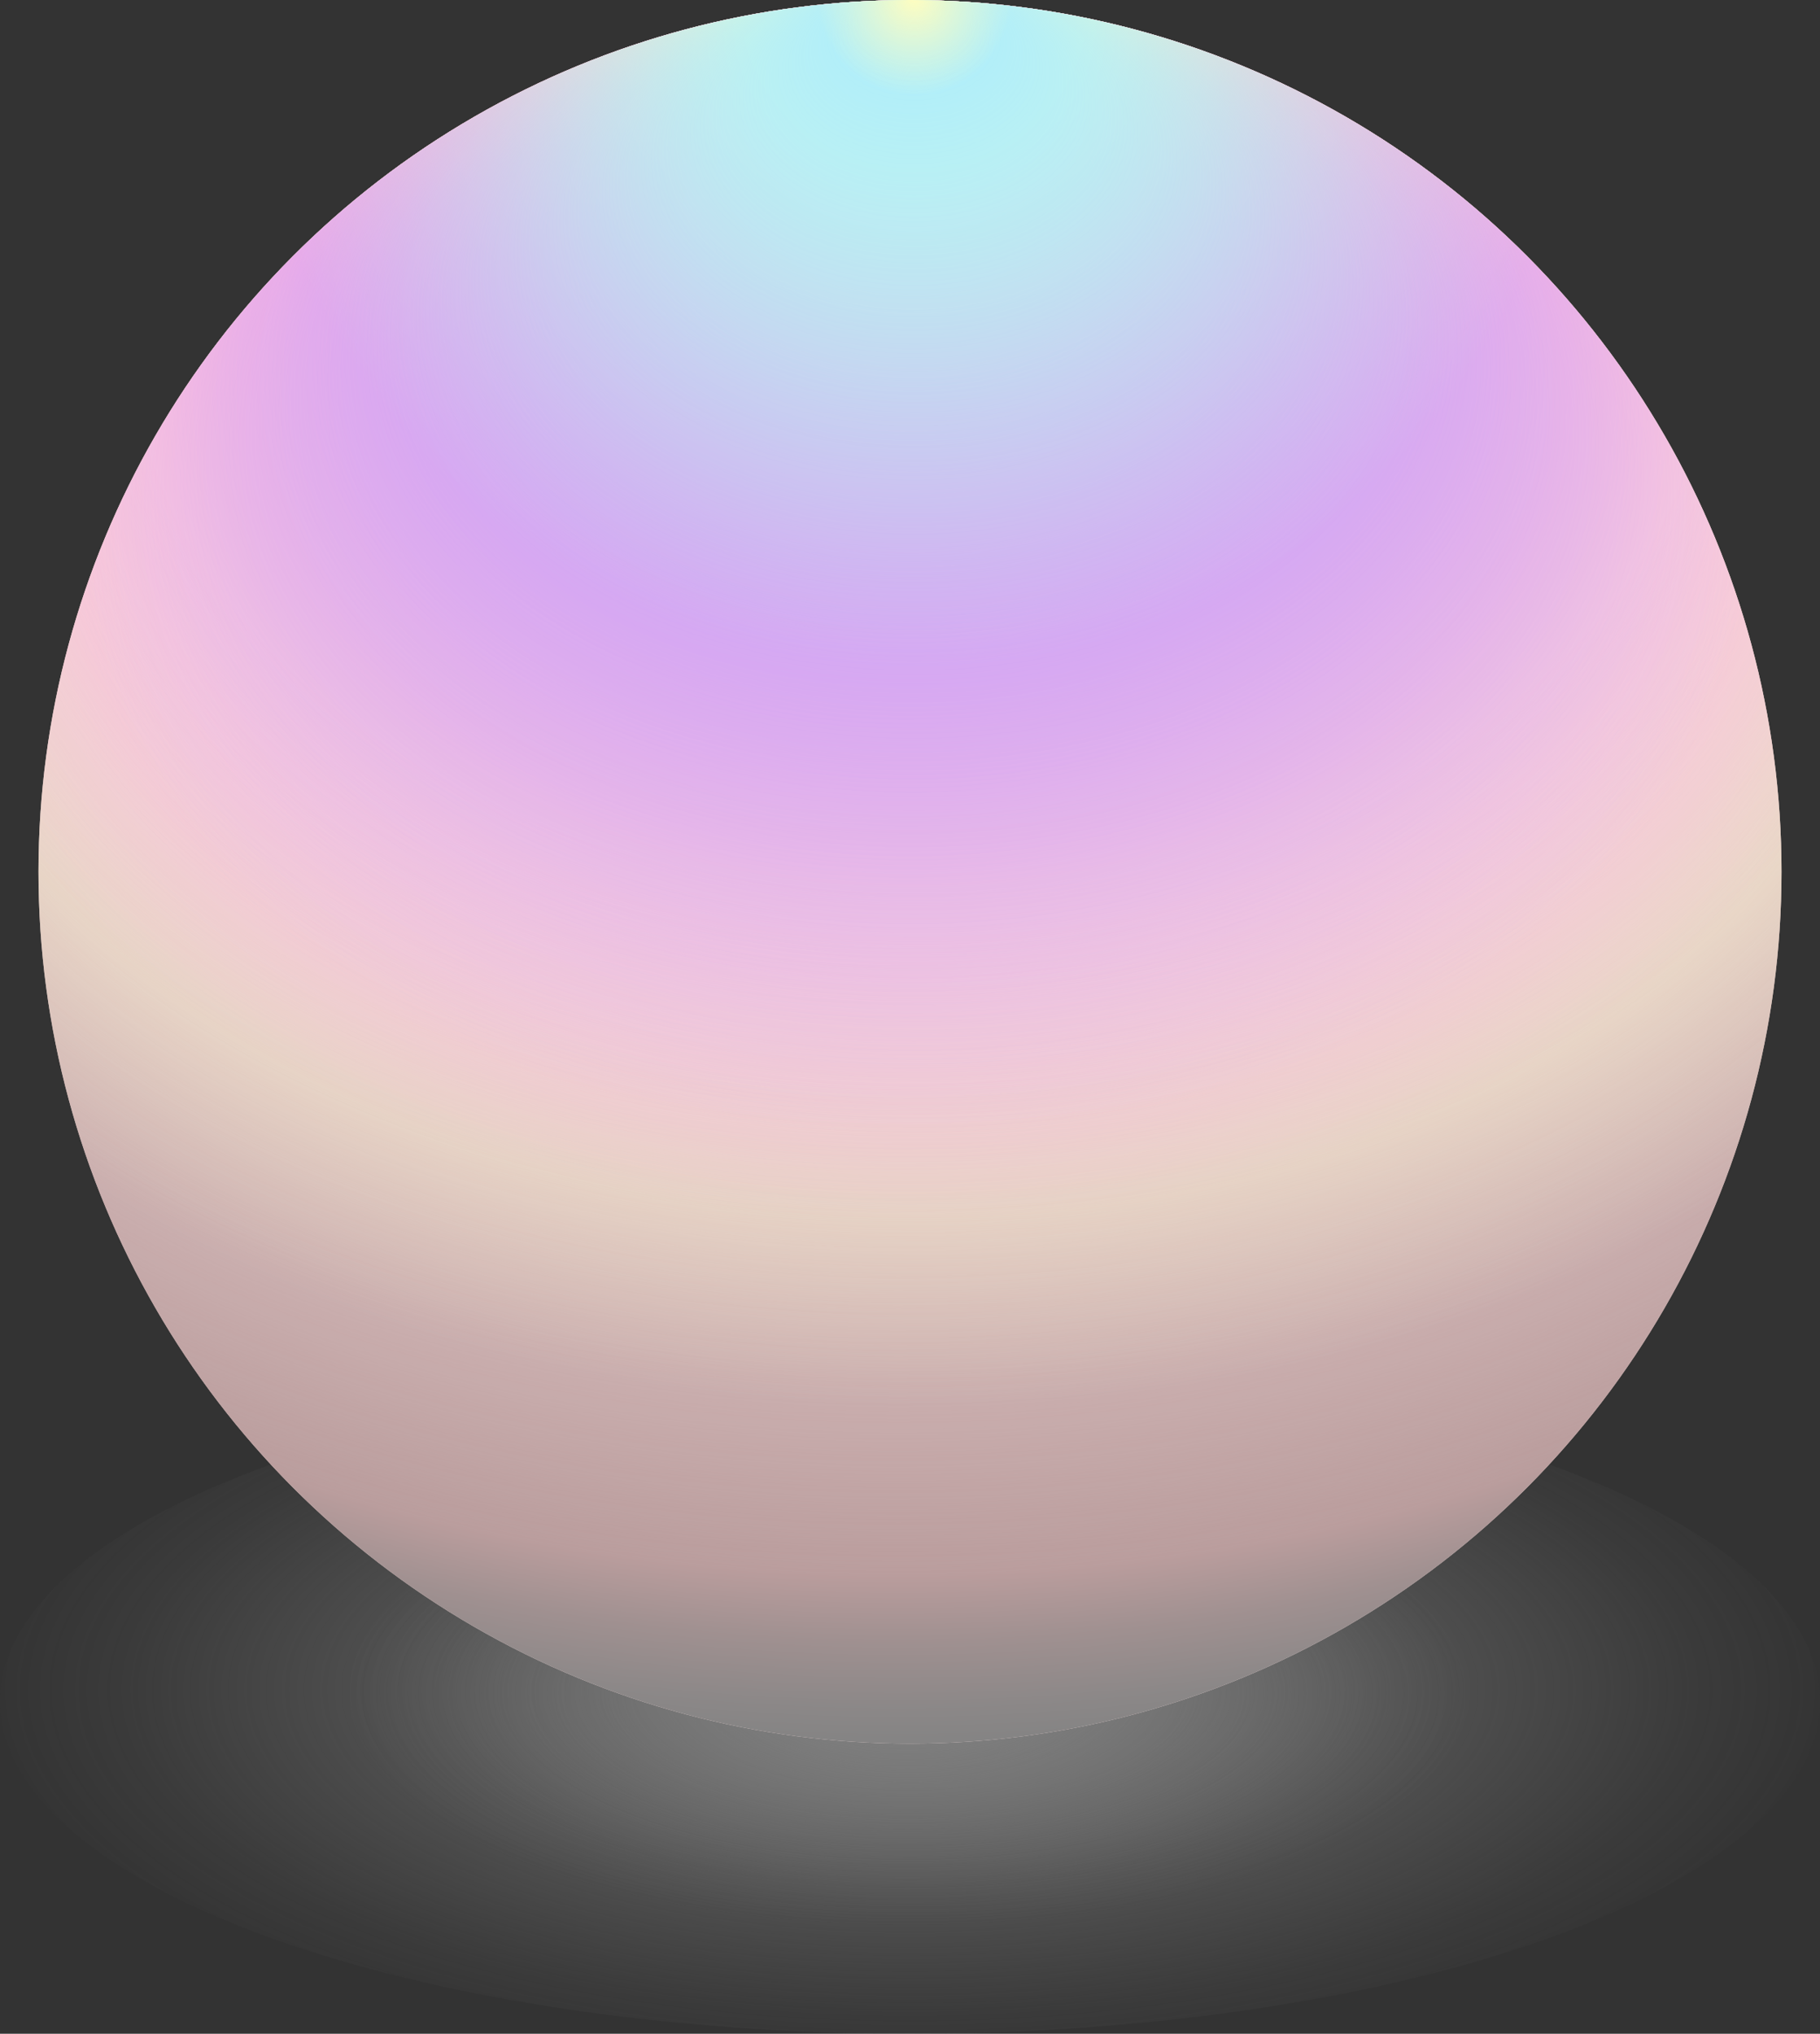 <?xml version="1.0" encoding="utf-8"?>
<!-- Generator: Adobe Illustrator 22.0.1, SVG Export Plug-In . SVG Version: 6.00 Build 0)  -->
<!DOCTYPE svg PUBLIC "-//W3C//DTD SVG 1.1//EN" "http://www.w3.org/Graphics/SVG/1.1/DTD/svg11.dtd">
<svg version="1.1" id="Layer_1" xmlns="http://www.w3.org/2000/svg" xmlns:xlink="http://www.w3.org/1999/xlink" x="0px" y="0px"
	 viewBox="0 0 510.8 570.6" style="enable-background:new 0 0 510.8 570.6;" xml:space="preserve">
<rect x="0" y="0" width="510.8" height="570.6" fill="#333333" stroke="none"/>
<style type="text/css">
	.st0{fill:url(#SVGID_1_);}
	.st1{fill:url(#SVGID_2_);}
	.st2{fill:#FFE6E6;}
	.st3{fill:url(#SVGID_3_);}
	.st4{fill:url(#SVGID_4_);}
	.st5{fill:url(#SVGID_5_);}
	.st6{fill:url(#SVGID_6_);}
	.st7{fill:url(#SVGID_7_);}
	.st8{fill:url(#SVGID_8_);}
	.st9{fill:url(#SVGID_9_);}
</style>
<title>Asset 28</title>
<g id="Layer_2_1_">
	<g id="TOP8">
		
			<radialGradient id="SVGID_1_" cx="10.72" cy="355.099" r="108.323" gradientTransform="matrix(6.123234e-17 1 2.42 -1.481823e-16 -603.95 463.39)" gradientUnits="userSpaceOnUse">
			<stop  offset="0" style="stop-color:#808080"/>
			<stop  offset="0.15" style="stop-color:#808080;stop-opacity:0.82"/>
			<stop  offset="0.55" style="stop-color:#808080;stop-opacity:0.38"/>
			<stop  offset="0.84" style="stop-color:#808080;stop-opacity:0.1"/>
			<stop  offset="1" style="stop-color:#808080;stop-opacity:0"/>
		</radialGradient>
		<ellipse class="st0" cx="255.4" cy="477.3" rx="255.4" ry="93.3"/>
		
			<radialGradient id="SVGID_2_" cx="10.29" cy="353.967" r="65.16" gradientTransform="matrix(6.123234e-17 1 2.42 -1.481823e-16 -601.91 464.84)" gradientUnits="userSpaceOnUse">
			<stop  offset="0" style="stop-color:#808080"/>
			<stop  offset="0.15" style="stop-color:#808080;stop-opacity:0.82"/>
			<stop  offset="0.55" style="stop-color:#808080;stop-opacity:0.38"/>
			<stop  offset="0.84" style="stop-color:#808080;stop-opacity:0.1"/>
			<stop  offset="1" style="stop-color:#808080;stop-opacity:0"/>
		</radialGradient>
		<ellipse class="st1" cx="255.4" cy="477.3" rx="173.3" ry="63.3"/>
		<circle class="st2" cx="255.4" cy="244.6" r="244.6"/>
		
			<radialGradient id="SVGID_3_" cx="6.12" cy="668.66" r="252.12" fx="-202.778" fy="668.66" gradientTransform="matrix(6.123234e-17 1 1.6 -9.797175e-17 -817.74 229.72)" gradientUnits="userSpaceOnUse">
			<stop  offset="0" style="stop-color:#B79A9A"/>
			<stop  offset="0" style="stop-color:#B79A9A;stop-opacity:0"/>
			<stop  offset="0.14" style="stop-color:#B79A9A;stop-opacity:2.000000e-02"/>
			<stop  offset="0.27" style="stop-color:#B79A9A;stop-opacity:9.000000e-02"/>
			<stop  offset="0.41" style="stop-color:#B79A9A;stop-opacity:0.2"/>
			<stop  offset="0.55" style="stop-color:#B79A9A;stop-opacity:0.35"/>
			<stop  offset="0.68" style="stop-color:#B79A9A;stop-opacity:0.55"/>
			<stop  offset="0.81" style="stop-color:#B79A9A;stop-opacity:0.78"/>
			<stop  offset="0.9" style="stop-color:#B79A9A;stop-opacity:0.96"/>
			<stop  offset="0.94" style="stop-color:#9C8D8D;stop-opacity:0.96"/>
			<stop  offset="0.98" style="stop-color:#878484;stop-opacity:0.96"/>
			<stop  offset="1" style="stop-color:#808080;stop-opacity:0.96"/>
		</radialGradient>
		<circle class="st3" cx="255.4" cy="244.6" r="244.6"/>
		
			<radialGradient id="SVGID_4_" cx="9.96" cy="903.262" r="159.598" fx="-72.572" fy="903.262" gradientTransform="matrix(6.123234e-17 1 1.41 -8.633760e-17 -1018.21 20.93)" gradientUnits="userSpaceOnUse">
			<stop  offset="0.62" style="stop-color:#FFF8D4"/>
			<stop  offset="1" style="stop-color:#FFF8D4;stop-opacity:0"/>
		</radialGradient>
		<circle class="st4" cx="255.4" cy="244.6" r="244.6"/>
		
			<radialGradient id="SVGID_5_" cx="12.8" cy="791.752" r="251.72" fx="-117.371" fy="791.752" gradientTransform="matrix(6.123234e-17 1 1.41 -8.633760e-17 -858.06 129.93)" gradientUnits="userSpaceOnUse">
			<stop  offset="0.62" style="stop-color:#FFF8D4"/>
			<stop  offset="1" style="stop-color:#FFF8D4;stop-opacity:0"/>
		</radialGradient>
		<circle class="st5" cx="255.4" cy="244.6" r="244.6"/>
		
			<radialGradient id="SVGID_6_" cx="8.83" cy="792.892" r="200.63" fx="-94.924" fy="792.892" gradientTransform="matrix(6.123234e-17 1 1.41 -8.633760e-17 -863.63 132.77)" gradientUnits="userSpaceOnUse">
			<stop  offset="0" style="stop-color:#E800FF"/>
			<stop  offset="1" style="stop-color:#E800FF;stop-opacity:0"/>
		</radialGradient>
		<circle class="st6" cx="255.4" cy="244.6" r="244.6"/>
		
			<radialGradient id="SVGID_7_" cx="256.66" cy="572.62" r="188" gradientTransform="matrix(1 0 0 -1 0 572)" gradientUnits="userSpaceOnUse">
			<stop  offset="0.26" style="stop-color:#FFFDBF"/>
			<stop  offset="1" style="stop-color:#FFFDBF;stop-opacity:0"/>
		</radialGradient>
		<circle class="st7" cx="255.4" cy="244.6" r="244.6"/>
		
			<radialGradient id="SVGID_8_" cx="9.96" cy="779.184" r="164.78" fx="-149.003" fy="779.184" gradientTransform="matrix(6.123234e-17 1 1.42 -8.694992e-17 -849.91 143.56)" gradientUnits="userSpaceOnUse">
			<stop  offset="0" style="stop-color:#AAEDFF"/>
			<stop  offset="1" style="stop-color:#AAEDFF;stop-opacity:0"/>
		</radialGradient>
		<circle class="st8" cx="255.4" cy="244.6" r="244.6"/>
		
			<radialGradient id="SVGID_9_" cx="256.66" cy="572.62" r="27.3" gradientTransform="matrix(1 0 0 -1 0 572)" gradientUnits="userSpaceOnUse">
			<stop  offset="0" style="stop-color:#FFFDBF"/>
			<stop  offset="1" style="stop-color:#FFFDBF;stop-opacity:0"/>
		</radialGradient>
		<circle class="st9" cx="255.4" cy="244.6" r="244.6"/>
	</g>
</g>
</svg>
